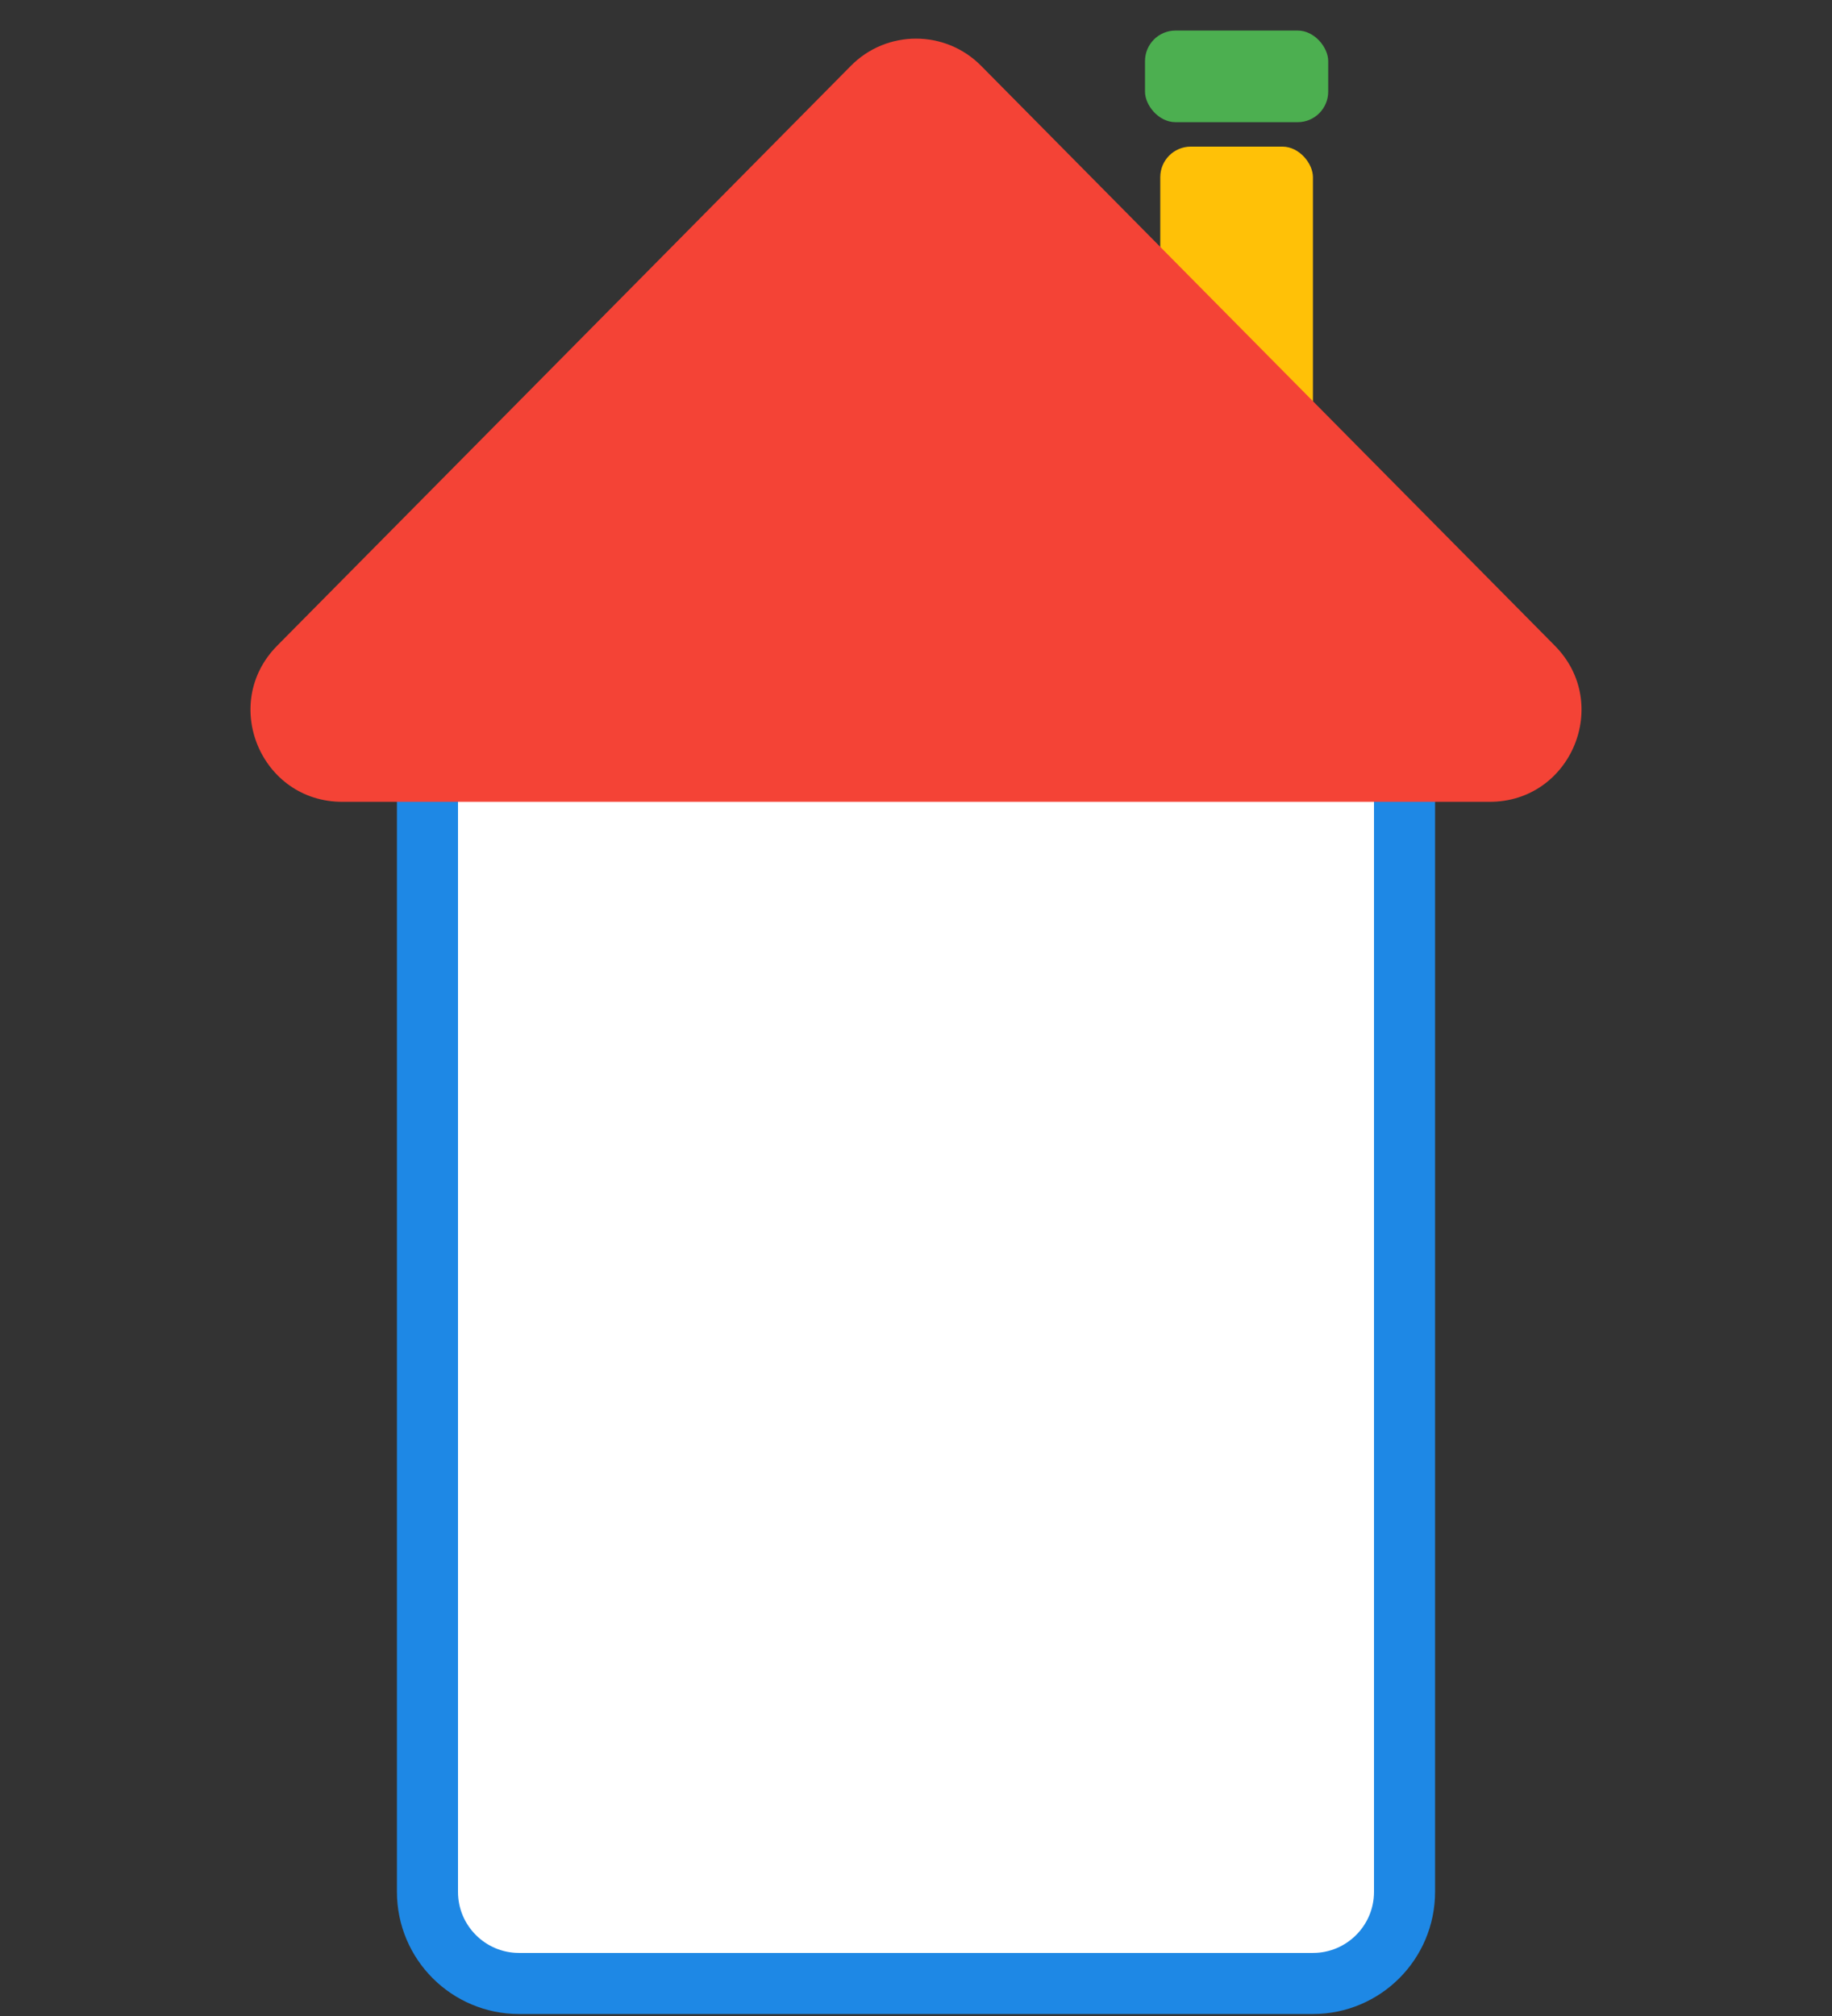 <svg width="600" height="660" viewBox="0 0 600 660" fill="none" xmlns="http://www.w3.org/2000/svg">
<rect x="0" y="0" width="600" height="660" fill="#333333" stroke="none"/>
<rect x="380" y="48" width="50" height="160" rx="10" fill="#FFC107"/>
<rect x="375" y="10" width="60" height="30" rx="10" fill="#4CAF50"/>
<path d="M150 250H140V260V619.353C140 635.922 153.431 649.353 170 649.353H430C446.569 649.353 460 635.922 460 619.353V260V250H450H150Z" fill="white" stroke="#1E88E5" stroke-width="20"/>
<path d="M278.678 21.543C290.418 9.681 309.582 9.681 321.322 21.543L509.228 211.396C527.977 230.34 514.559 262.5 487.906 262.5H112.094C85.441 262.5 72.023 230.34 90.772 211.396L278.678 21.543Z" fill="#F44336"/>
</svg>
